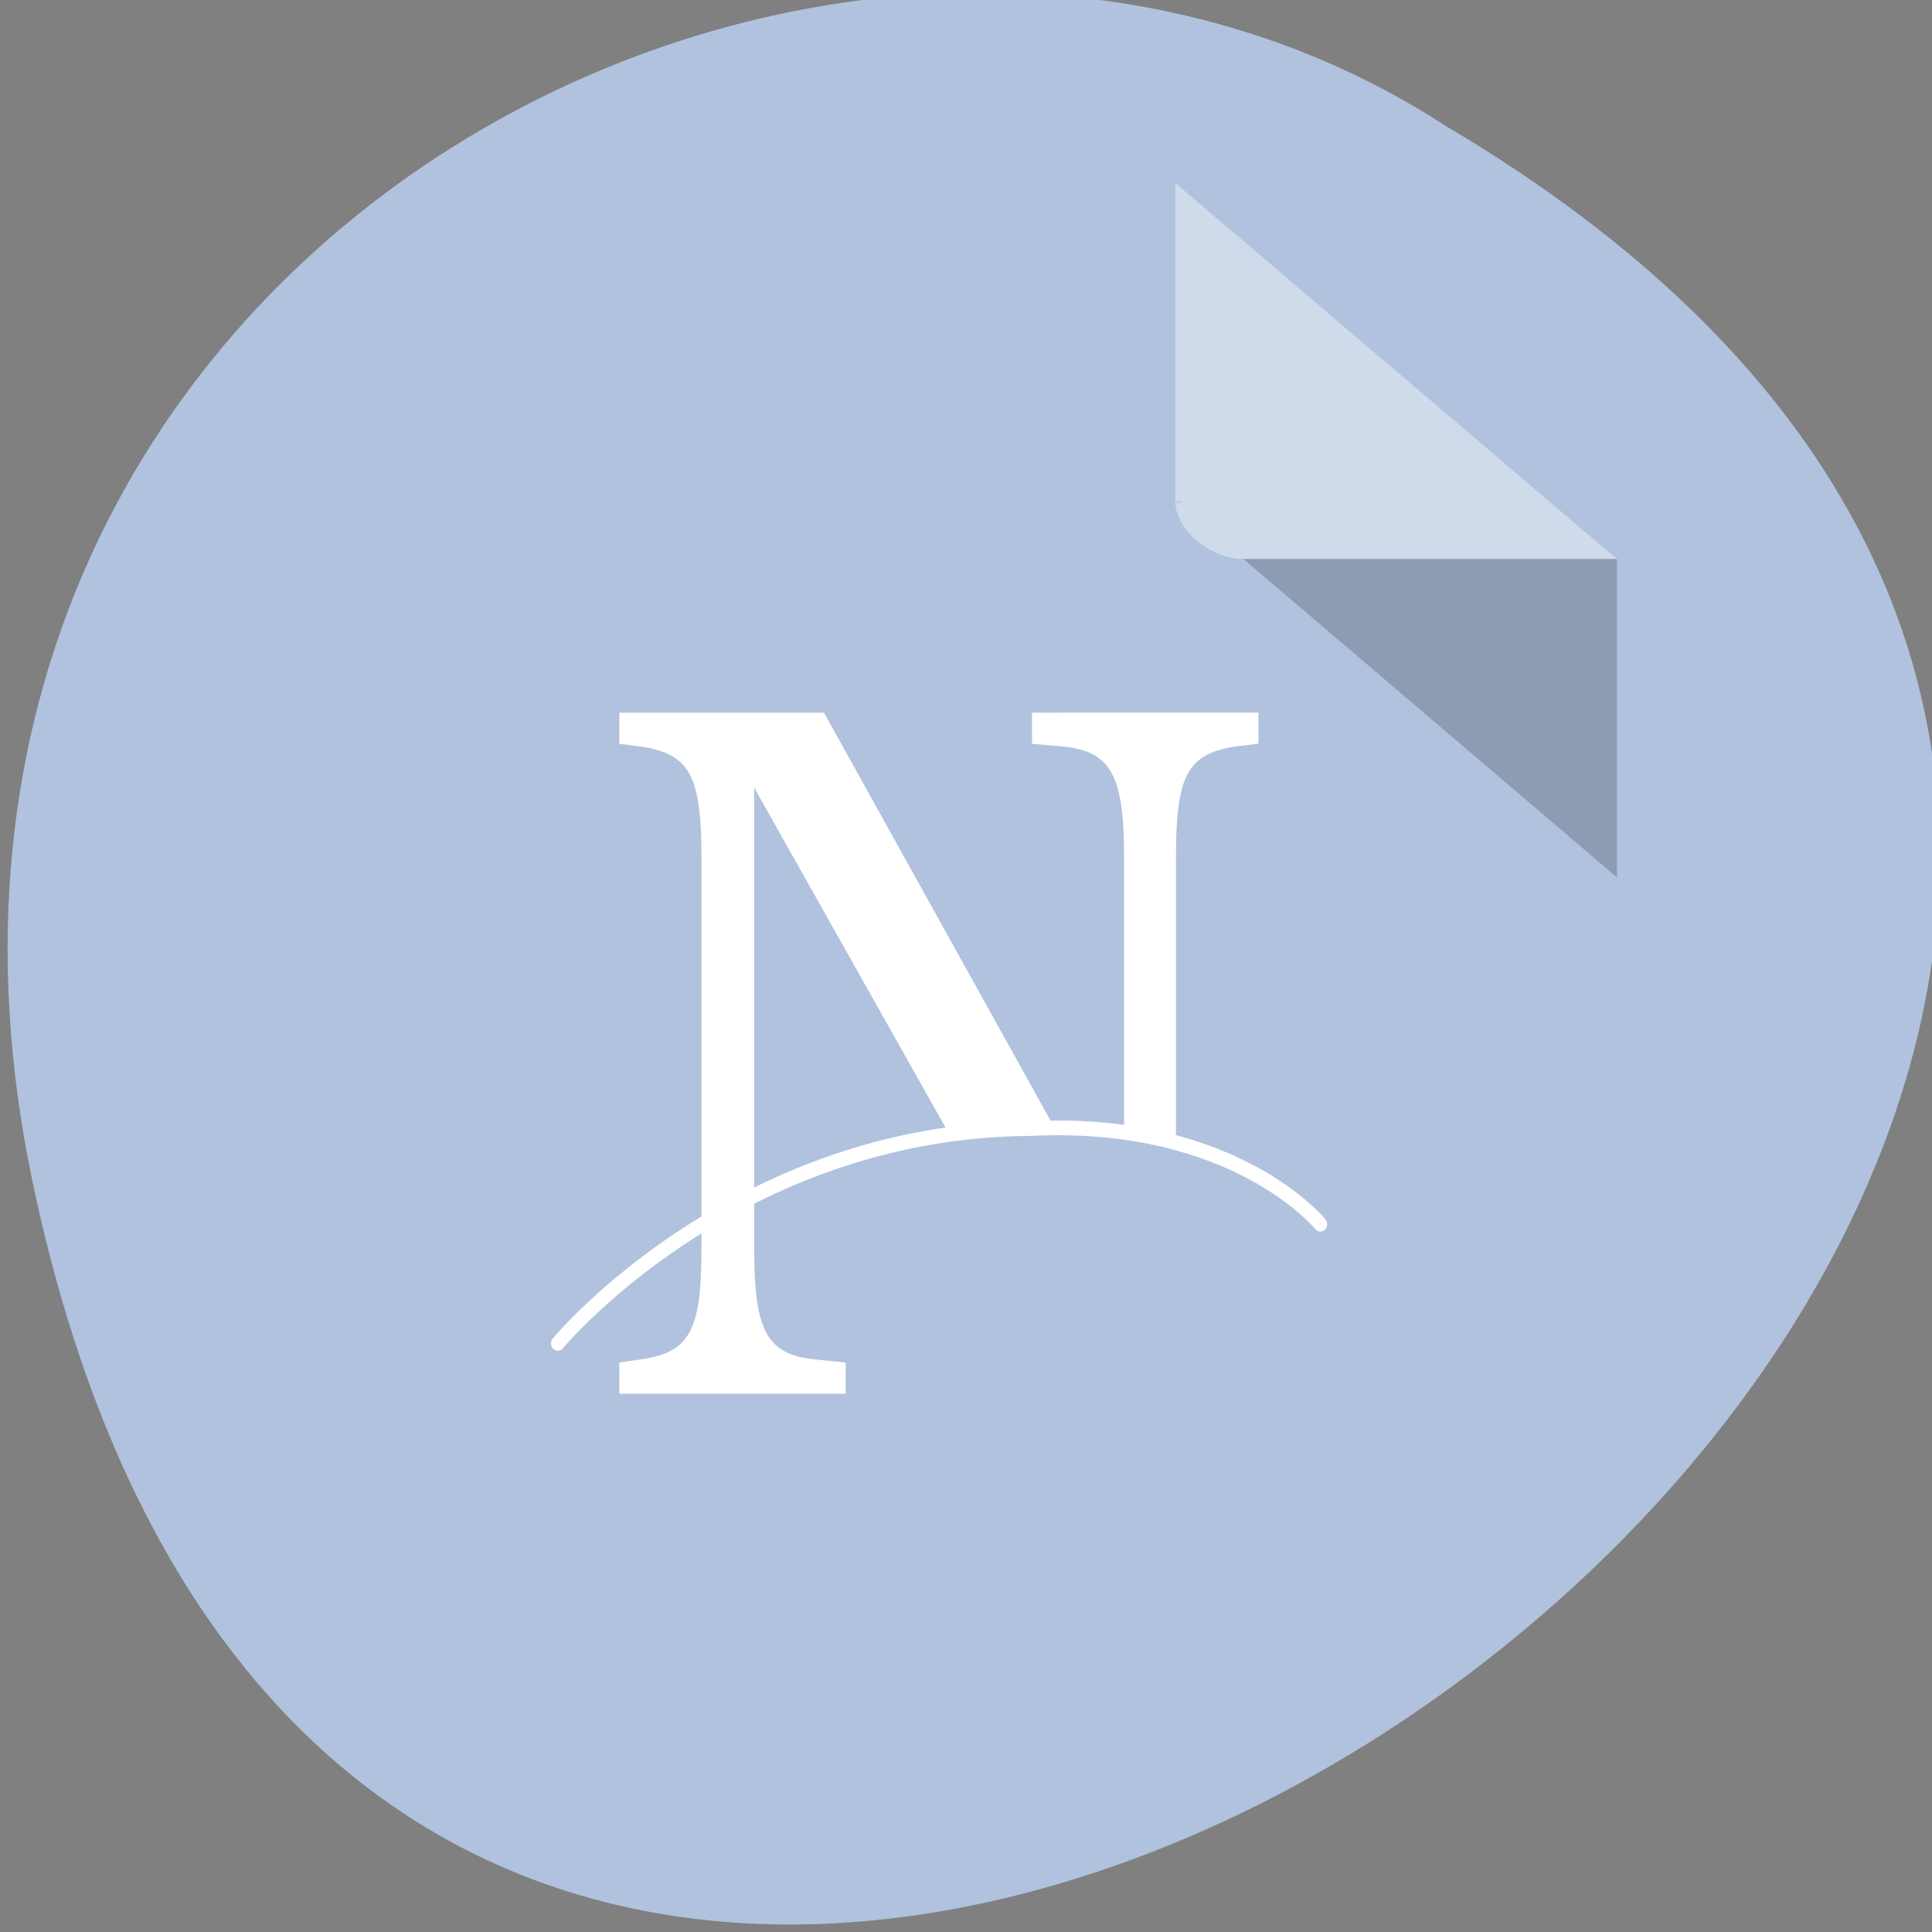 <svg xmlns="http://www.w3.org/2000/svg" viewBox="0 0 16 16"><rect x="0" y="0" width="16" height="16" fill="#808080" stroke="none"/><path d="m 0.266 9.77 c 3.125 14.992 24.613 -1.102 11.707 -8.727 c -5.02 -3.266 -13.313 1.016 -11.707 8.727" fill="#b0c2de"/><path d="m 9.734 4.152 l 0.02 0.016 l 0.043 -0.016 m 0.5 0.477 l 3.094 2.637 v -2.637" fill-opacity="0.196"/><path d="m 9.734 1.516 l 3.656 3.113 h -3.094 c -0.27 0 -0.563 -0.242 -0.563 -0.477" fill="#fff" fill-opacity="0.392"/><path d="m 49.679 38.34 c 0 0 -4.44 -5.02 -14.953 -4.553 c -15.368 0.067 -24.516 10.227 -24.516 10.227" transform="matrix(0.16 0 0 0.174 2.986 3.467)" fill="none" stroke="#fff" stroke-linejoin="round" stroke-linecap="round" stroke-width="0.702"/><path d="m 5.129 5.902 v 0.258 l 0.184 0.023 c 0.395 0.063 0.496 0.234 0.496 0.91 v 3.254 c 0 0.68 -0.102 0.852 -0.496 0.91 l -0.184 0.027 v 0.258 h 1.875 v -0.258 l -0.266 -0.027 c -0.387 -0.043 -0.492 -0.238 -0.492 -0.91 v -3.824 l 1.625 2.887 c 0.219 -0.031 0.437 -0.063 0.676 -0.063 c 0.078 -0.004 0.125 0.016 0.199 0.016 l -1.922 -3.461 m 1.723 0 v 0.258 l 0.266 0.023 c 0.387 0.043 0.496 0.238 0.496 0.91 v 2.316 c 0.148 0.023 0.301 0.031 0.43 0.07 v -2.387 c 0 -0.676 0.098 -0.848 0.492 -0.91 l 0.191 -0.023 v -0.258" fill="#fff"/></svg>